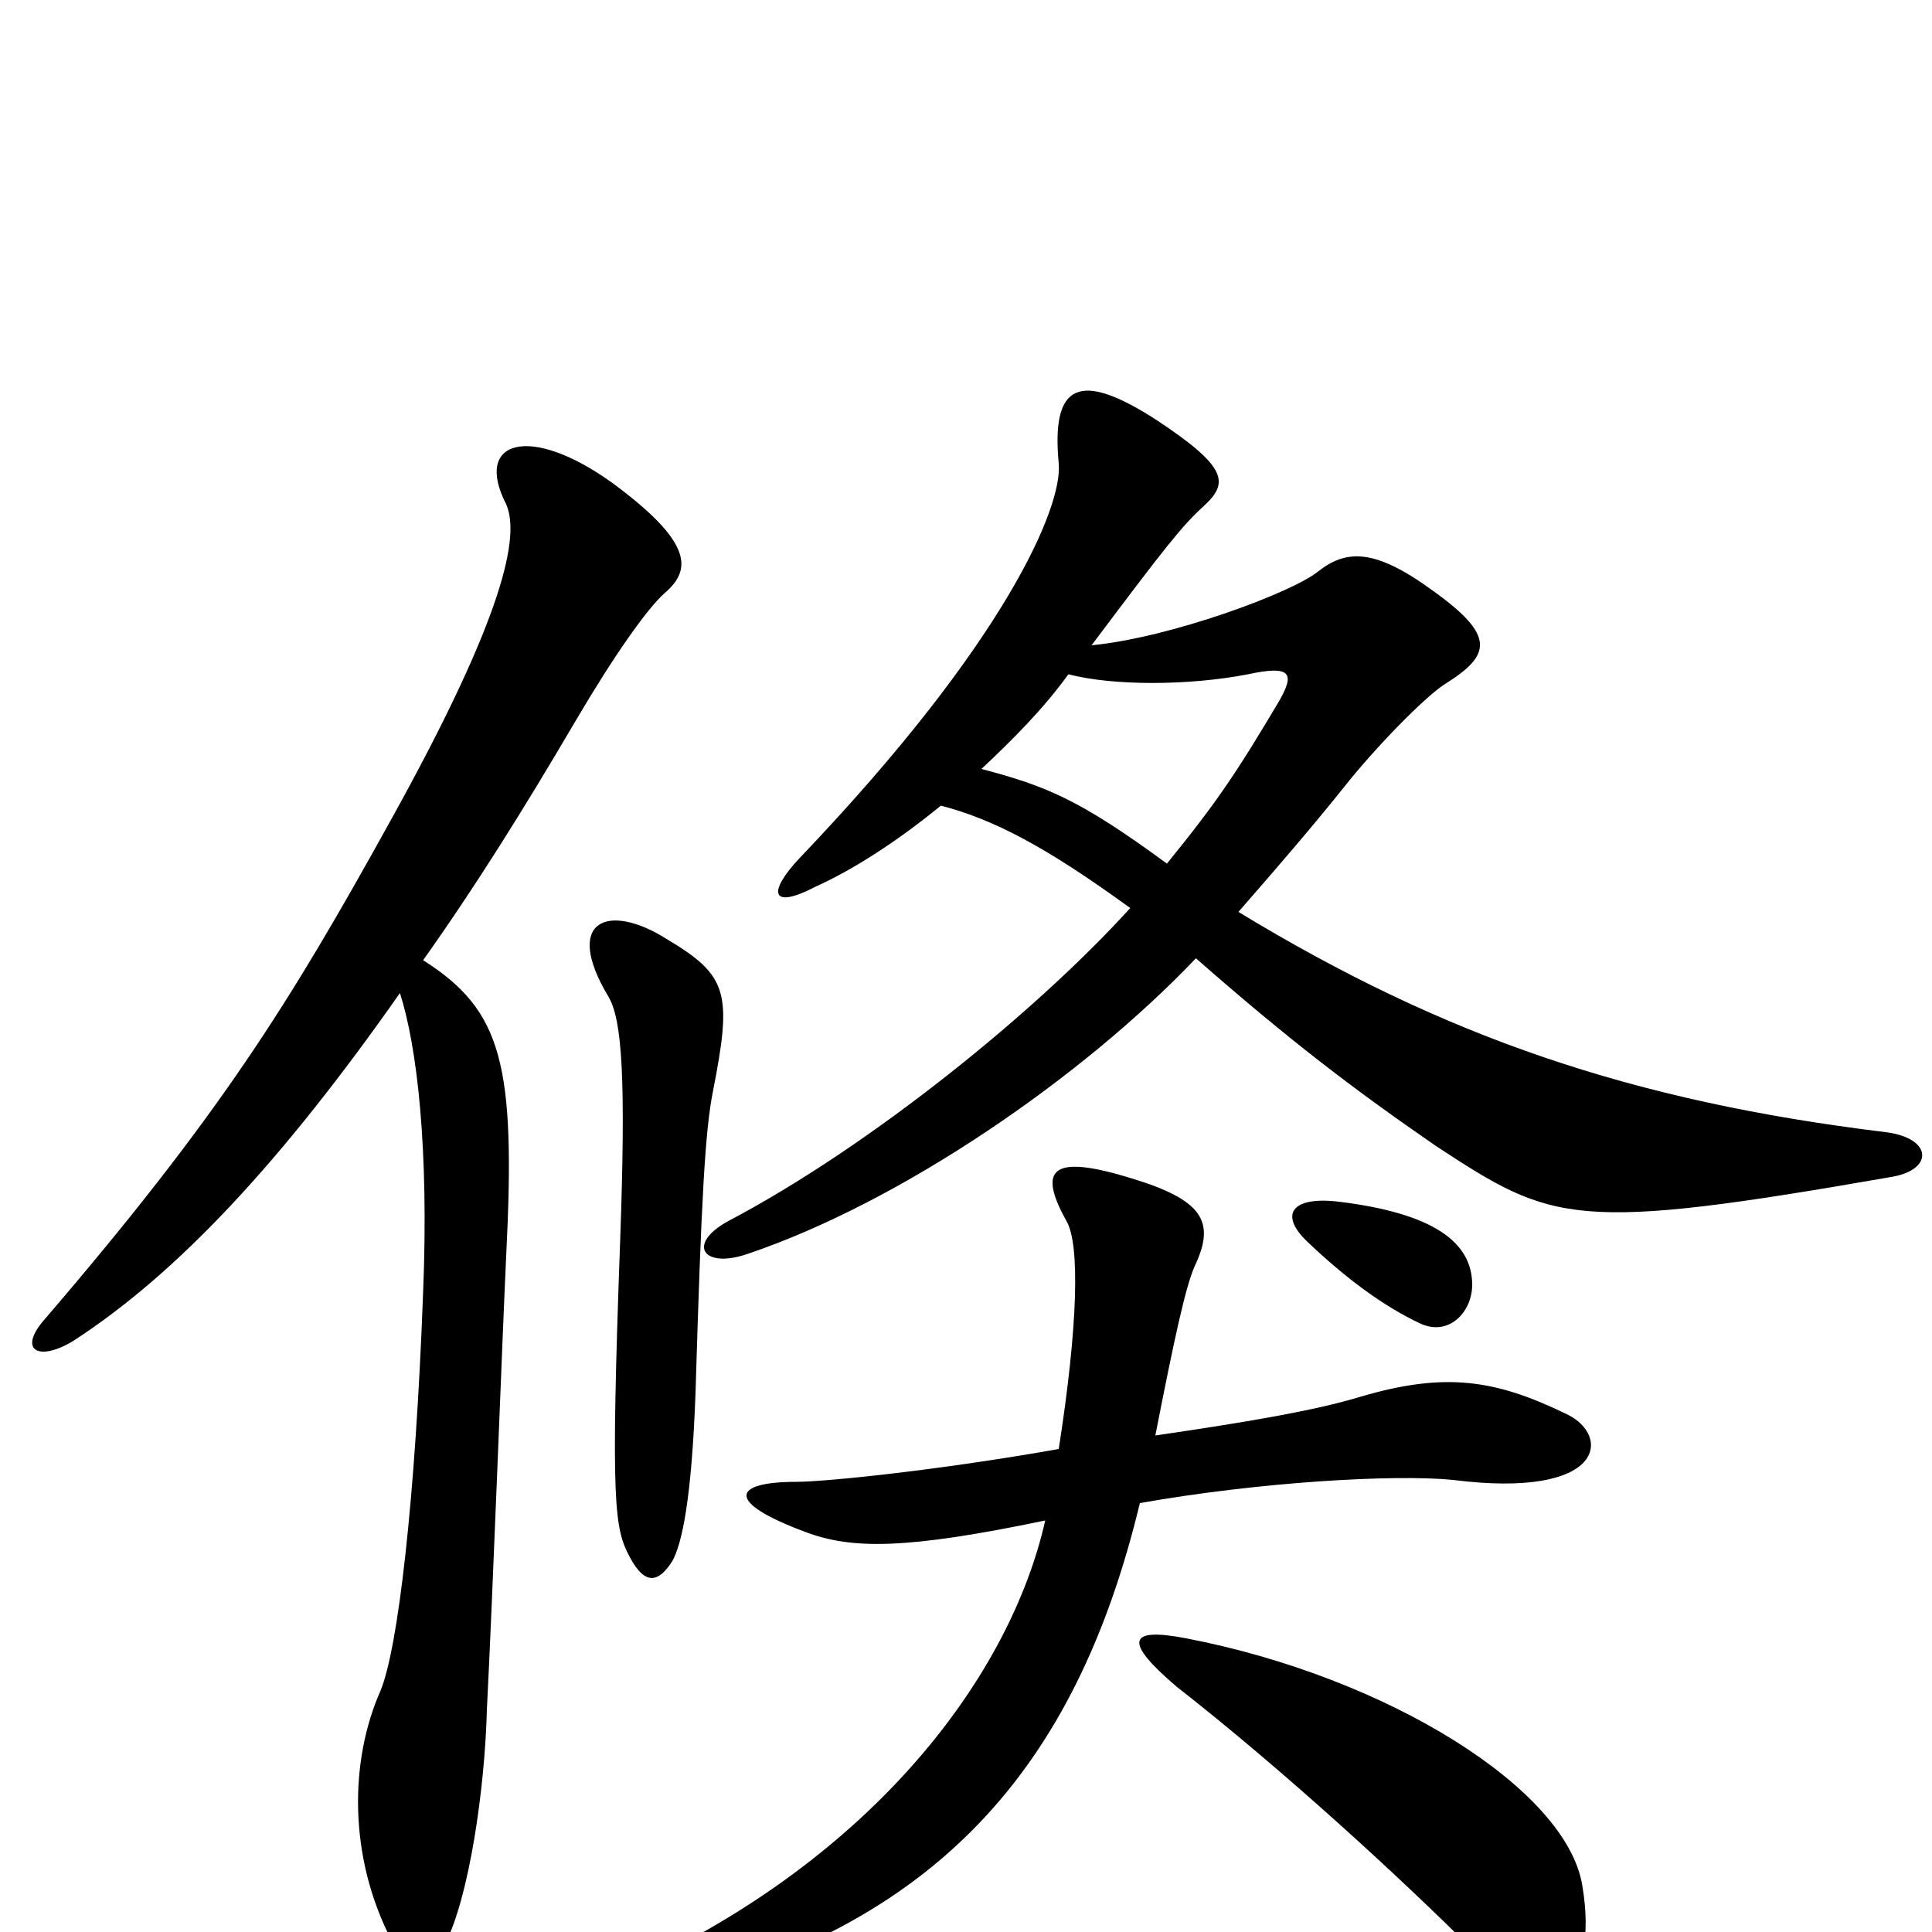 <svg xmlns="http://www.w3.org/2000/svg" viewBox="0 -1000 1000 1000">
	<path fill="#000000" d="M980 -391C1001 -395 1000 -411 976 -414C845 -430 748 -463 641 -528C662 -552 680 -573 696 -593C711 -612 737 -639 748 -646C772 -661 774 -671 742 -694C712 -716 697 -716 682 -704C668 -693 606 -670 565 -666C604 -718 612 -728 623 -738C636 -750 636 -758 598 -783C559 -808 544 -802 548 -760C550 -738 521 -668 414 -556C397 -538 399 -529 422 -541C442 -550 465 -565 487 -583C514 -576 541 -562 585 -530C537 -477 451 -407 377 -368C355 -356 364 -343 387 -351C467 -378 561 -443 619 -504C668 -461 701 -436 743 -407C804 -367 814 -362 980 -391ZM344 -693C358 -705 359 -719 317 -750C274 -781 245 -772 262 -739C269 -723 262 -683 202 -575C150 -481 114 -423 23 -317C9 -301 20 -295 38 -306C92 -341 146 -399 207 -486C216 -458 222 -405 219 -331C215 -223 206 -147 197 -125C181 -89 180 -39 203 5C214 26 220 27 230 7C243 -18 251 -75 252 -115C255 -173 260 -308 262 -350C267 -449 260 -477 219 -503C246 -541 271 -581 298 -627C318 -661 335 -685 344 -693ZM369 -435C379 -486 377 -495 345 -514C315 -533 291 -524 315 -484C322 -472 324 -442 321 -358C316 -221 318 -209 326 -194C334 -179 341 -181 348 -192C353 -201 358 -224 360 -279C363 -380 365 -415 369 -435ZM762 -335C762 -357 742 -372 693 -378C668 -381 662 -371 677 -357C697 -338 716 -324 735 -315C750 -308 762 -321 762 -335ZM811 -268C774 -286 748 -290 704 -277C681 -270 646 -264 598 -257C608 -308 614 -336 619 -346C629 -368 622 -379 586 -390C544 -403 537 -395 552 -368C559 -356 558 -314 548 -250C486 -239 427 -233 412 -233C380 -233 374 -223 417 -207C441 -198 469 -198 541 -213C523 -133 453 -39 327 19C310 27 318 38 338 33C485 -2 557 -85 590 -222C652 -233 722 -237 752 -234C831 -224 834 -257 811 -268ZM819 -24C811 -74 718 -132 614 -152C583 -158 582 -150 609 -127C664 -84 725 -28 763 10C801 49 828 29 819 -24ZM662 -637C640 -600 630 -585 604 -553C559 -586 542 -593 508 -602C524 -617 540 -633 553 -651C576 -645 615 -645 646 -651C669 -656 670 -651 662 -637Z"/>
</svg>